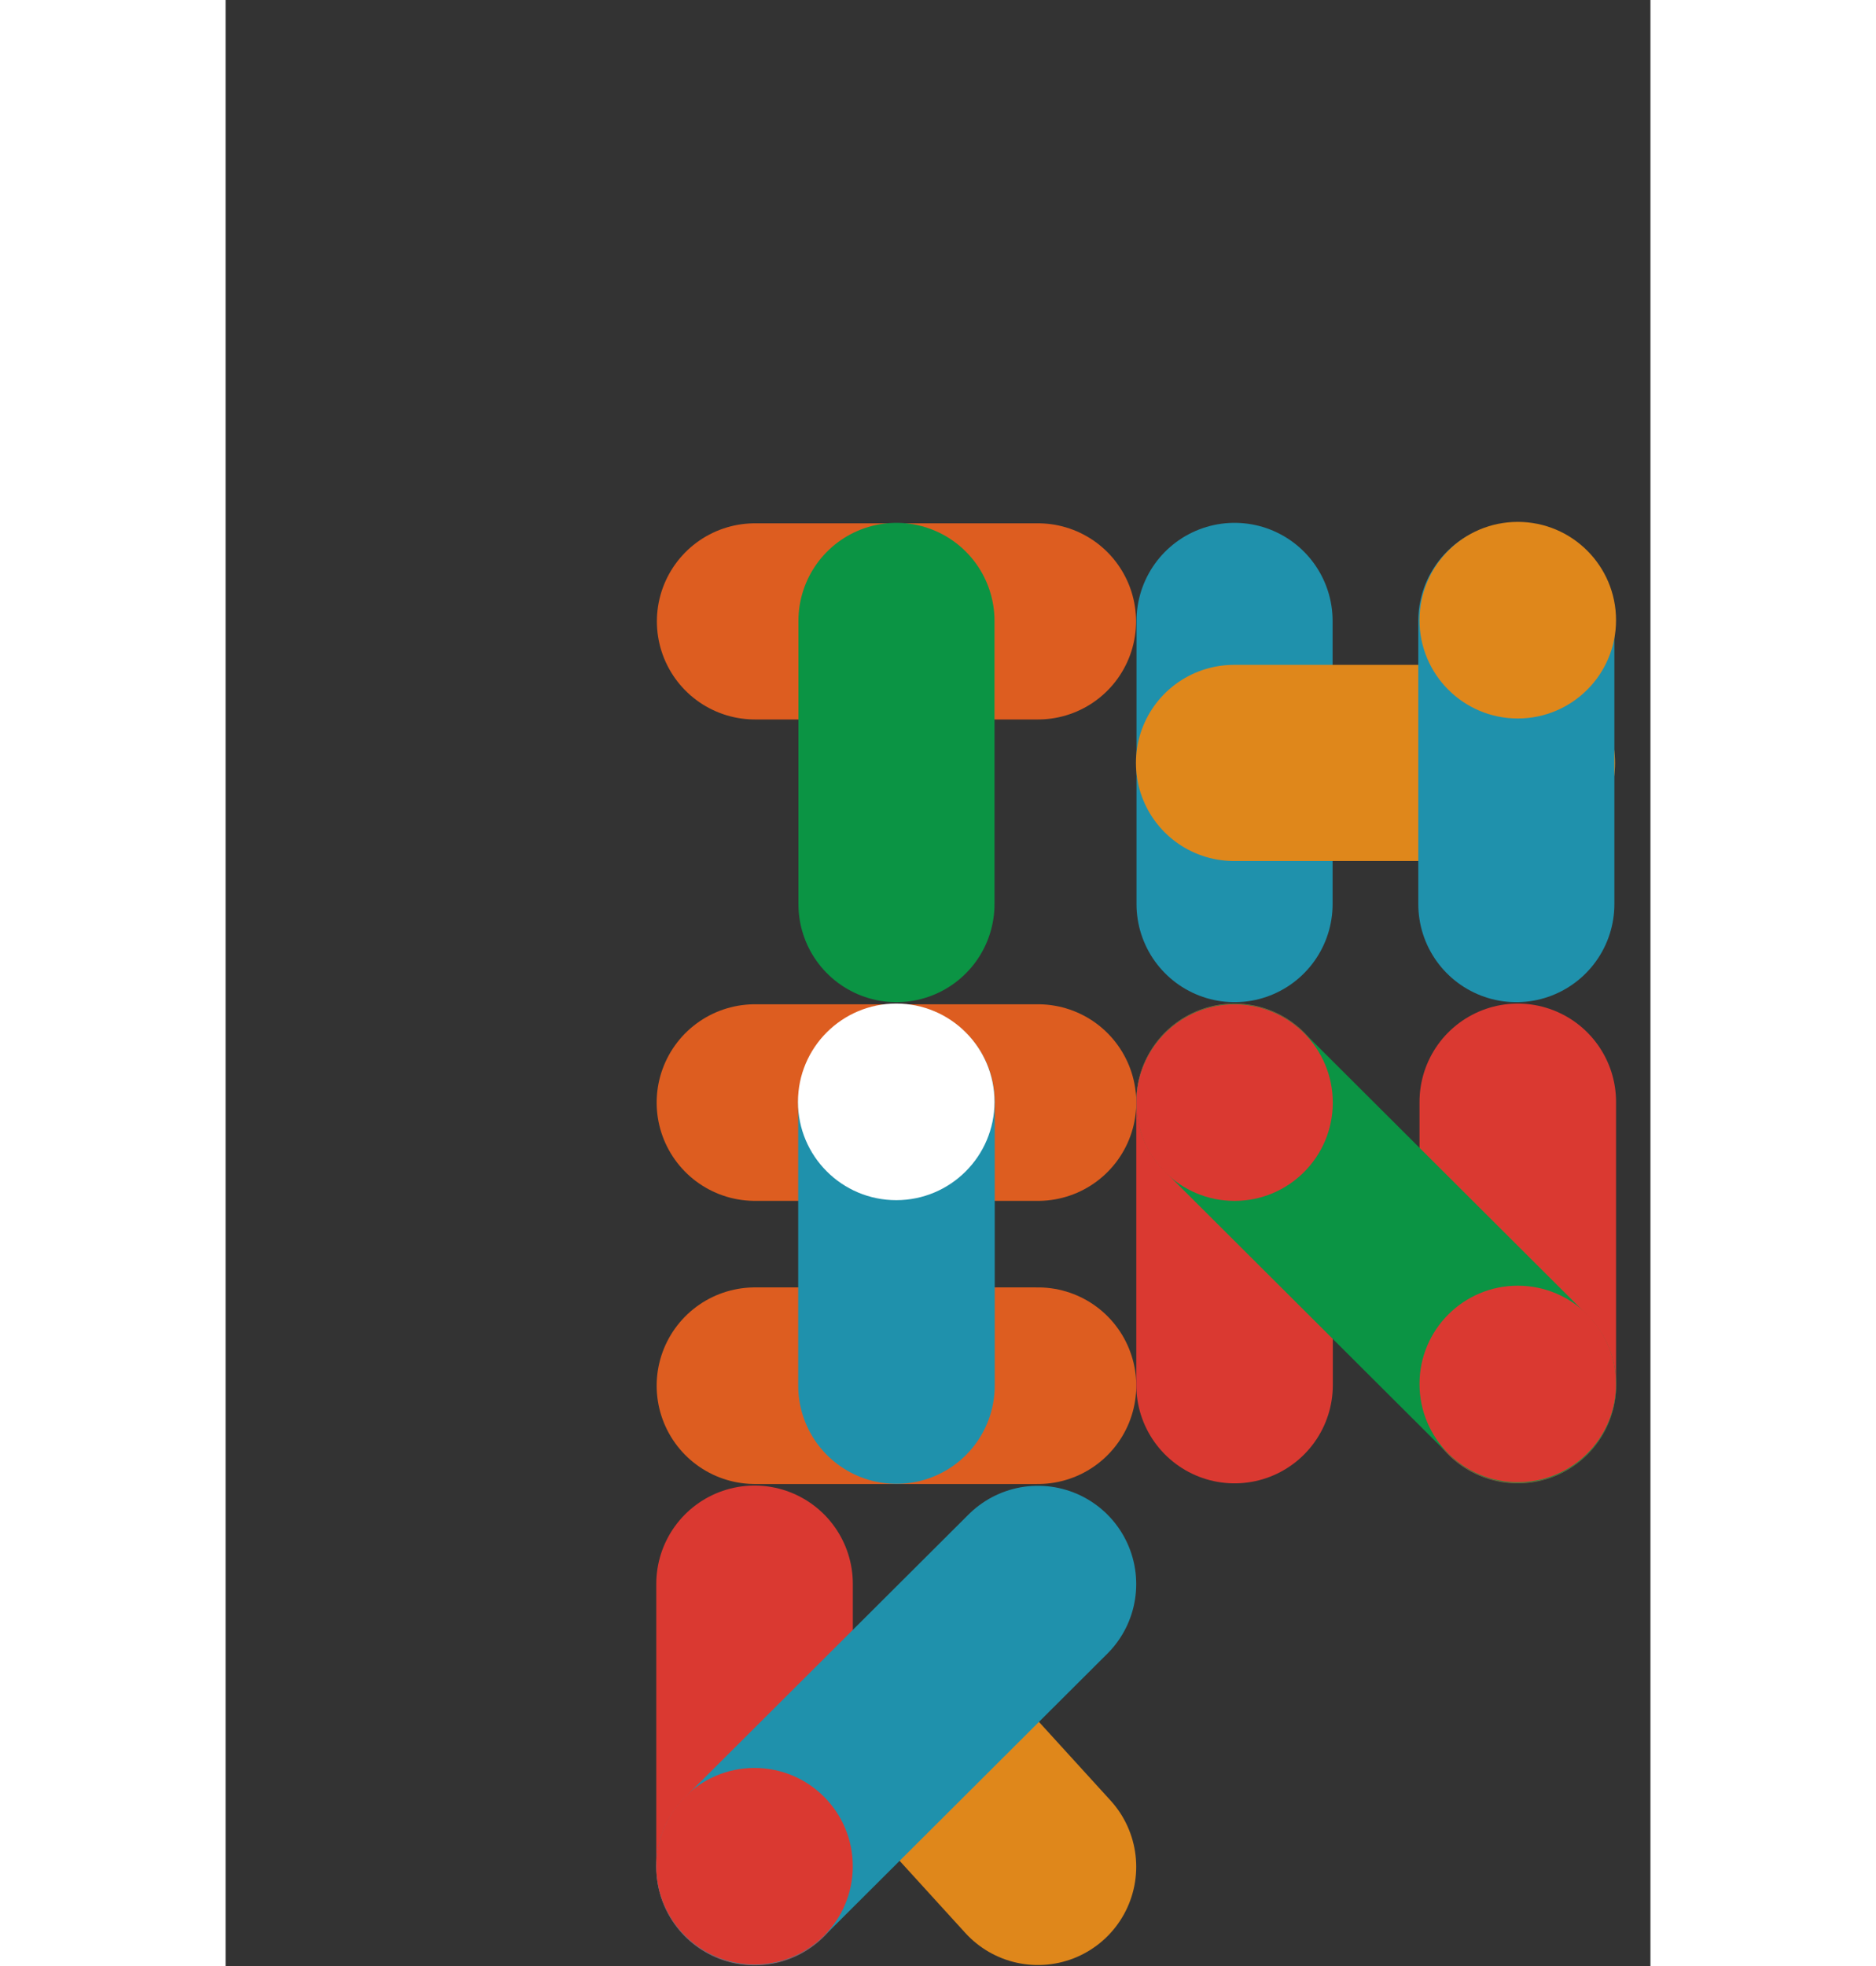 <svg class="svg" width="540" height="565.714" viewBox="0 0 580 800">
  <rect x="0" y="0" width="580" height="800" fill="#333333" stroke="none"/>
  <path class="k4"
  style="fill:none;fill-rule:evenodd;stroke:#df871b;stroke-width:80;stroke-linecap:round;stroke-linejoin:miter;stroke-miterlimit:4;stroke-opacity:1"
  d="m 275.924,699.491 54.759,60.105"/>
  <g class="isolate">
    <path class="blend t1"
    style="opacity:1;fill:#dd5d20;fill-opacity:1;fill-rule:evenodd;stroke:#dd5d20;stroke-width:79.819;stroke-linecap:round;stroke-linejoin:miter;stroke-miterlimit:4;stroke-opacity:1"
    d="m 215.478,252.848 115.226,0" />
    <path class="blend t2"
    d="m 273.091,252.658 0,115.226"
    style="display:inline;opacity:1;fill:#dd5d20;fill-opacity:1;fill-rule:evenodd;stroke:#0b9444;stroke-width:79.819;stroke-linecap:round;stroke-linejoin:miter;stroke-miterlimit:4;stroke-opacity:1" />
    <path class="blend h1"
    style="display:inline;opacity:1;fill:#1f91ac;fill-opacity:1;fill-rule:evenodd;stroke:#1f91ac;stroke-width:79.819;stroke-linecap:round;stroke-linejoin:miter;stroke-miterlimit:4;stroke-opacity:1"
    d="m 410.714,252.658 0,115.226" />
    <path class="blend h2"
    d="m 410.478,310.448 115.226,0"
    style="opacity:1;fill:#dd5d20;fill-opacity:1;fill-rule:evenodd;stroke:#df871b;stroke-width:79.819;stroke-linecap:round;stroke-linejoin:miter;stroke-miterlimit:4;stroke-opacity:1" />
    <path class="blend i1"
    d="m 215.478,448.648 115.226,0"
    style="opacity:1;fill:#dd5d20;fill-opacity:1;fill-rule:evenodd;stroke:#dd5d20;stroke-width:80;stroke-linecap:round;stroke-linejoin:miter;stroke-miterlimit:4;stroke-opacity:1" />
    <path class="blend i2"
    style="opacity:1;fill:#dd5d20;fill-opacity:1;fill-rule:evenodd;stroke:#dd5d20;stroke-width:80;stroke-linecap:round;stroke-linejoin:miter;stroke-miterlimit:4;stroke-opacity:1"
    d="m 215.478,563.858 115.226,0" />
    <path class="blend i3"
    style="display:inline;opacity:1;fill:#dd5d20;fill-opacity:1;fill-rule:evenodd;stroke:#1f91ac;stroke-width:80;stroke-linecap:round;stroke-linejoin:miter;stroke-miterlimit:4;stroke-opacity:1"
    d="m 273.091,448.566 0,115.226" />
    <path class="blend n1"
    d="m 410.714,448.366 0,115.226"
    style="display:inline;opacity:1;fill:#1f91ac;fill-opacity:1;fill-rule:evenodd;stroke:#da3931;stroke-width:80;stroke-linecap:round;stroke-linejoin:miter;stroke-miterlimit:4;stroke-opacity:1" />
    <path class="blend n2"
    style="display:inline;opacity:1;fill:#1f91ac;fill-opacity:1;fill-rule:evenodd;stroke:#da3931;stroke-width:80;stroke-linecap:round;stroke-linejoin:miter;stroke-miterlimit:4;stroke-opacity:1"
    d="m 526.004,448.366 0,115.226" />
    <path class="blend n3"
    style="fill:none;fill-rule:evenodd;stroke:#0b9444;stroke-width:80;stroke-linecap:round;stroke-linejoin:miter;stroke-miterlimit:4;stroke-opacity:1"
    d="m 410.7,448.462 115.37,115.013" />
    <path class="blend k1"
    style="display:inline;opacity:1;fill:#1f91ac;fill-opacity:1;fill-rule:evenodd;stroke:#da3931;stroke-width:80;stroke-linecap:round;stroke-linejoin:miter;stroke-miterlimit:4;stroke-opacity:1"
    d="m 215.326,644.487 0,115.226" />
    <path class="blend k2"
    d="m 215.313,759.596 115.37,-115.013"
    style="fill:none;fill-rule:evenodd;stroke:#1f91ac;stroke-width:80;stroke-linecap:round;stroke-linejoin:miter;stroke-miterlimit:4;stroke-opacity:1" />
  </g>
  <path class="h3"
  d="m 525.414,252.658 0,115.226"
  style="display:inline;opacity:1;fill:#1f91ac;fill-opacity:1;fill-rule:evenodd;stroke:#1f91ac;stroke-width:79.819;stroke-linecap:round;stroke-linejoin:miter;stroke-miterlimit:4;stroke-opacity:1" />
  <circle class="h4"
  style="opacity:1;fill:#df871b;fill-opacity:1;stroke:none;stroke-width:80;stroke-linecap:round;stroke-linejoin:miter;stroke-miterlimit:4;stroke-opacity:1"
  cx="526"
  cy="252.362"
  r="40" />
  <circle class="i4"
  r="40"
  cy="448.362"
  cx="273"
  style="opacity:1;fill:#ffffff;fill-opacity:1;stroke:none;stroke-width:80;stroke-linecap:round;stroke-linejoin:miter;stroke-miterlimit:4;stroke-opacity:1" />
  <circle class="n4"
  style="opacity:1;fill:#da3931;fill-opacity:1;stroke:none;stroke-width:80;stroke-linecap:round;stroke-linejoin:miter;stroke-miterlimit:4;stroke-opacity:1"
  cx="410.7"
  cy="448.662"
  r="40" />
  <circle class="n5"
  r="40"
  cy="563.162"
  cx="526"
  style="opacity:1;fill:#da3931;fill-opacity:1;stroke:none;stroke-width:80;stroke-linecap:round;stroke-linejoin:miter;stroke-miterlimit:4;stroke-opacity:1" />
  <circle class="k3"
  r="40"
  cy="759.397"
  cx="215.313"
  style="opacity:1;fill:#da3931;fill-opacity:1;stroke:none;stroke-width:80;stroke-linecap:round;stroke-linejoin:miter;stroke-miterlimit:4;stroke-opacity:1" />
</svg>